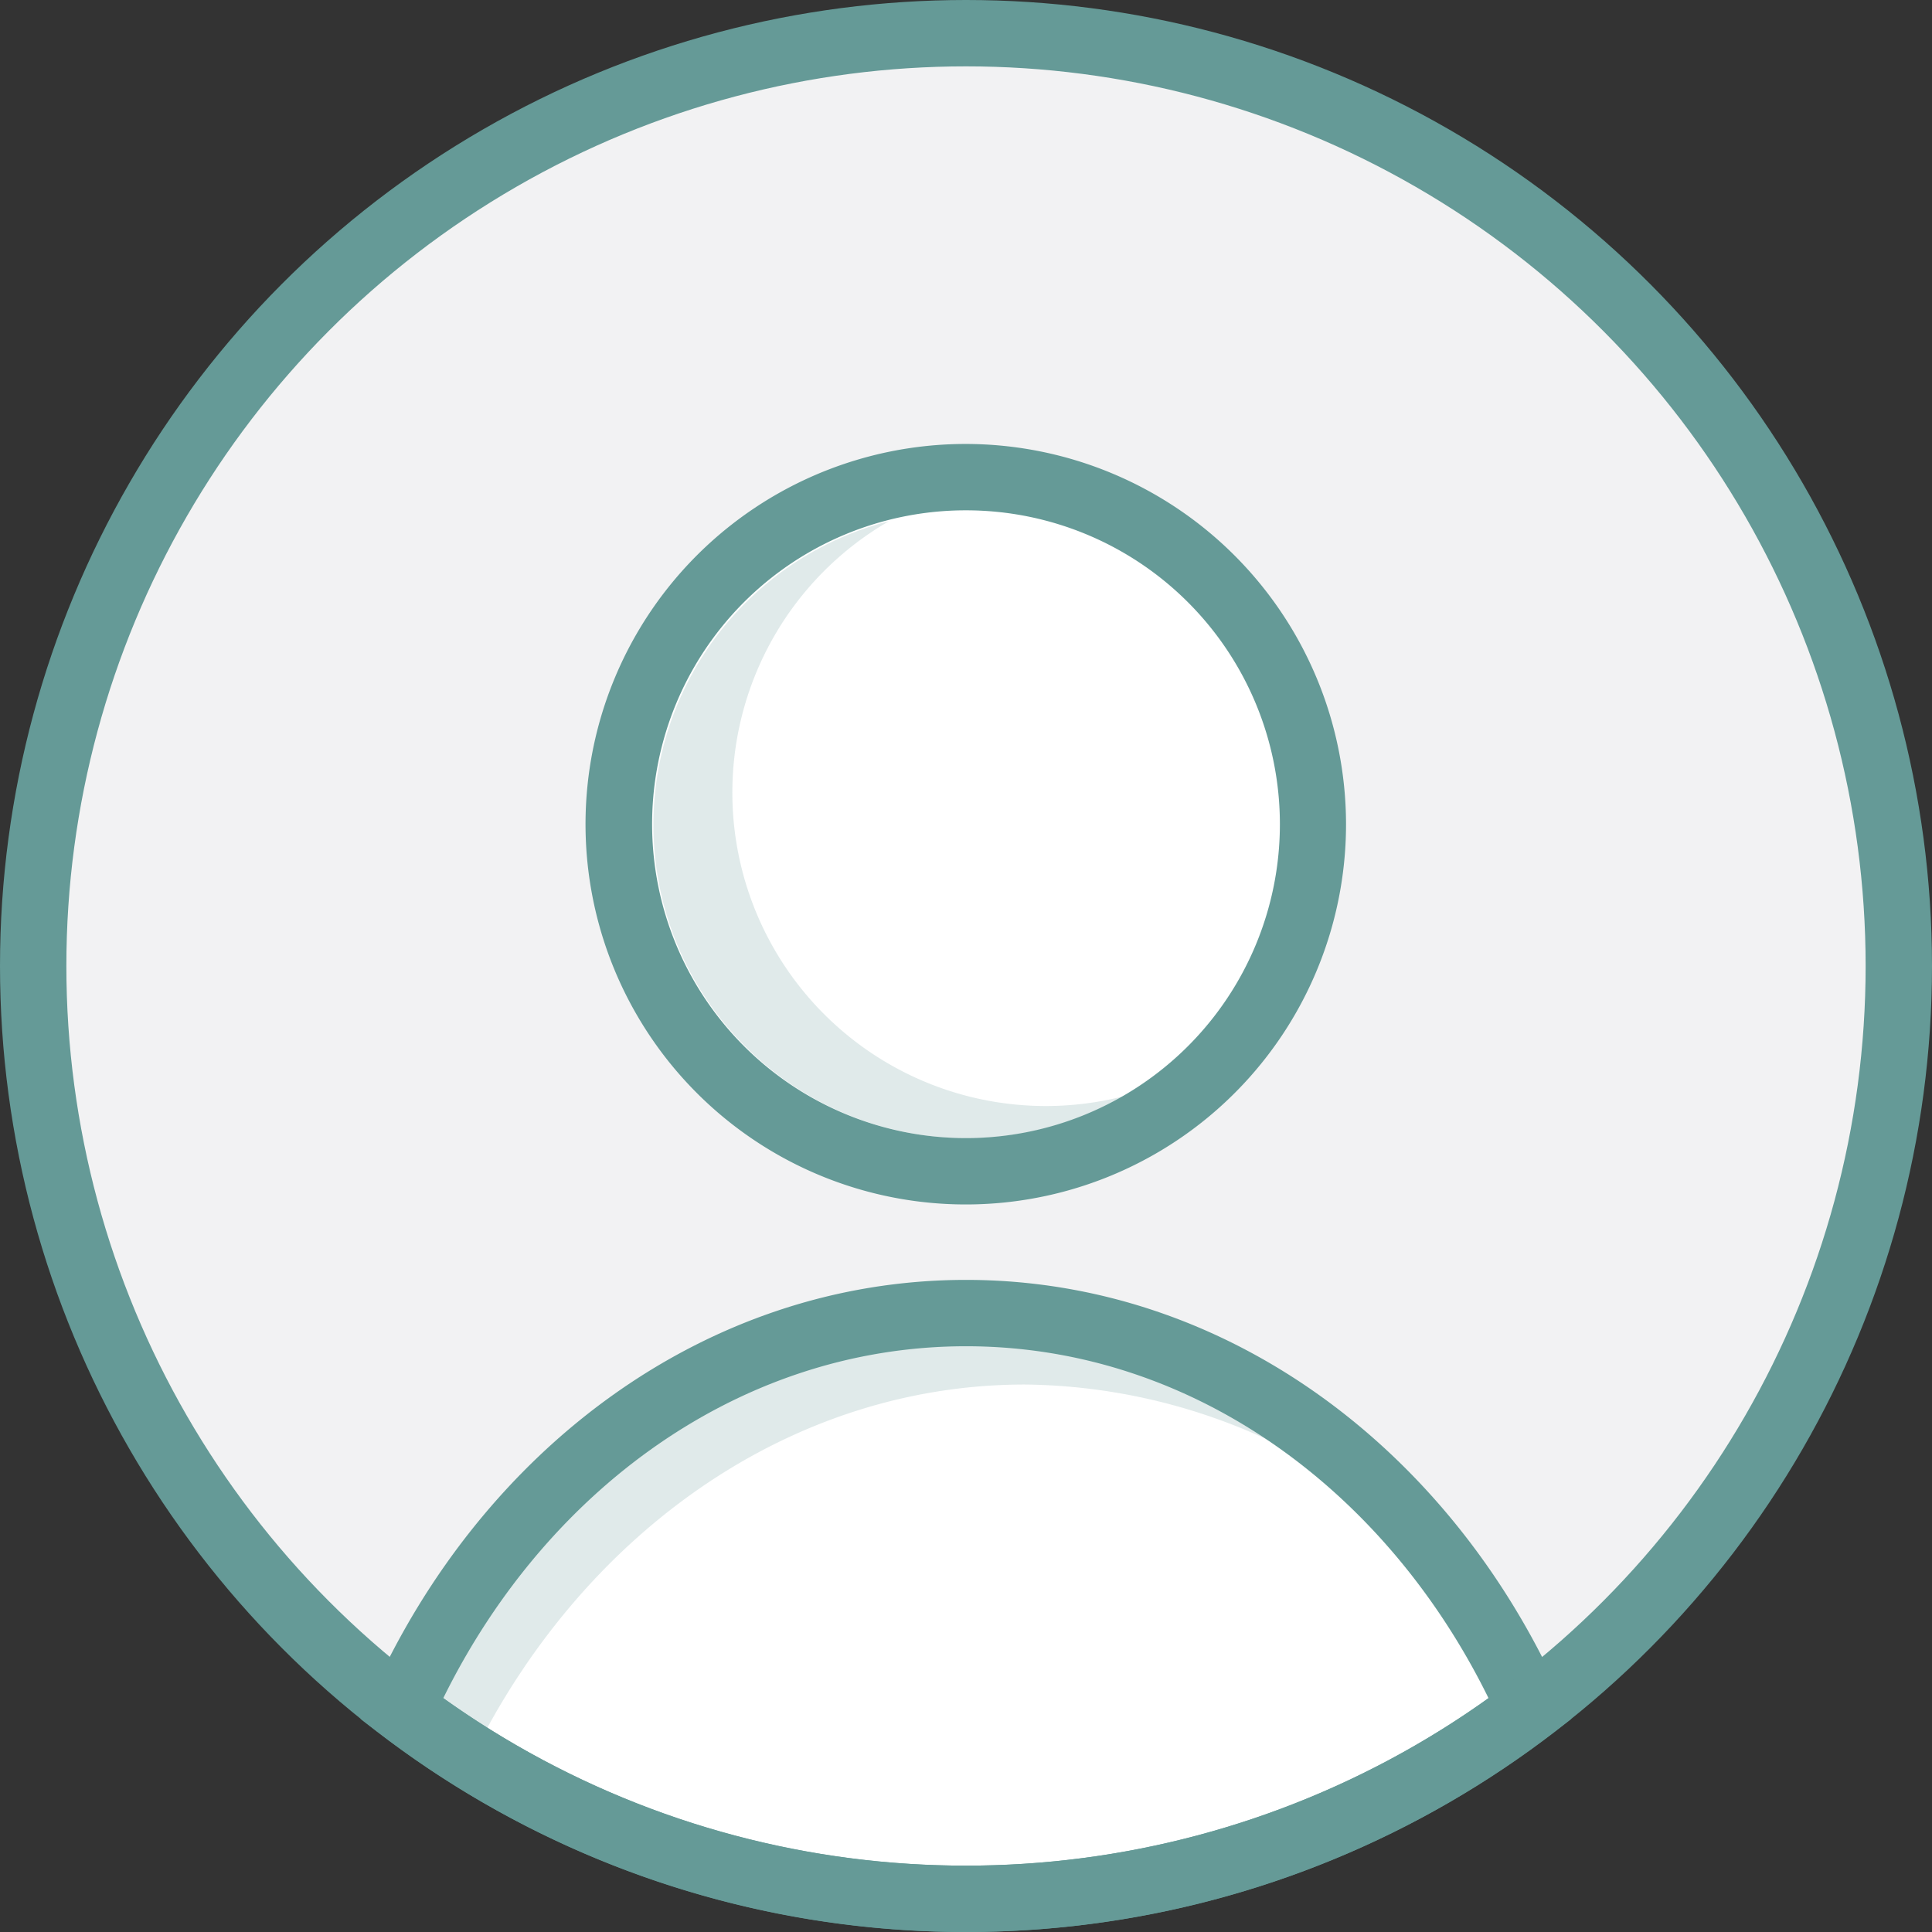 <?xml version="1.0" encoding="UTF-8"?> <svg xmlns="http://www.w3.org/2000/svg" xmlns:xlink="http://www.w3.org/1999/xlink" viewBox="0 0 87.34 87.34"><rect x="0" y="0" width="87.34" height="87.34" fill="#333333" stroke="none"/><defs><style>.cls-1{fill:#f2f2f3;}.cls-2{fill:#fff;}.cls-3,.cls-4{fill:#659a97;}.cls-4{opacity:0.2;}.cls-5{fill:none;stroke:#659a97;stroke-miterlimit:10;stroke-width:3px;}</style><symbol id="icon_Avatar_2" data-name="icon_Avatar 2" viewBox="0 0 87.34 87.34"><circle class="cls-1" cx="43.67" cy="43.67" r="42.17"></circle><path class="cls-2" d="M43.67,85.84a42,42,0,0,0,25.5-8.6c-4.75-10.61-14.38-17.88-25.5-17.88S22.92,66.63,18.16,77.24A42,42,0,0,0,43.67,85.84Z"></path><circle class="cls-2" cx="43.67" cy="37.26" r="15.68"></circle><path class="cls-3" d="M43.67,23.07A14.19,14.19,0,1,1,29.48,37.26,14.18,14.18,0,0,1,43.67,23.07m0-3A17.19,17.19,0,1,0,60.85,37.26,17.21,17.21,0,0,0,43.67,20.07Z"></path><path class="cls-4" d="M43.67,59.36c-11.12,0-20.75,7.27-25.51,17.88,1,.78,2.09,1.51,3.18,2.2,4.91-10,14.27-16.85,25-16.85a26.69,26.69,0,0,1,19.31,8.59C60.42,64,52.51,59.36,43.67,59.36Z"></path><path class="cls-5" d="M43.67,85.84a42,42,0,0,0,25.5-8.6c-4.75-10.61-14.38-17.88-25.5-17.88S22.92,66.63,18.16,77.24A42,42,0,0,0,43.67,85.84Z"></path><path class="cls-4" d="M47.31,50a14.17,14.17,0,0,1-7.12-26.44,14.17,14.17,0,1,0,10.6,26A14.24,14.24,0,0,1,47.31,50Z"></path><circle class="cls-5" cx="43.67" cy="43.67" r="42.17"></circle></symbol></defs><g id="Layer_2" data-name="Layer 2"><g id="Layer_1-2" data-name="Layer 1"><use width="87.34" height="87.34" xlink:href="#icon_Avatar_2"></use></g></g></svg> 